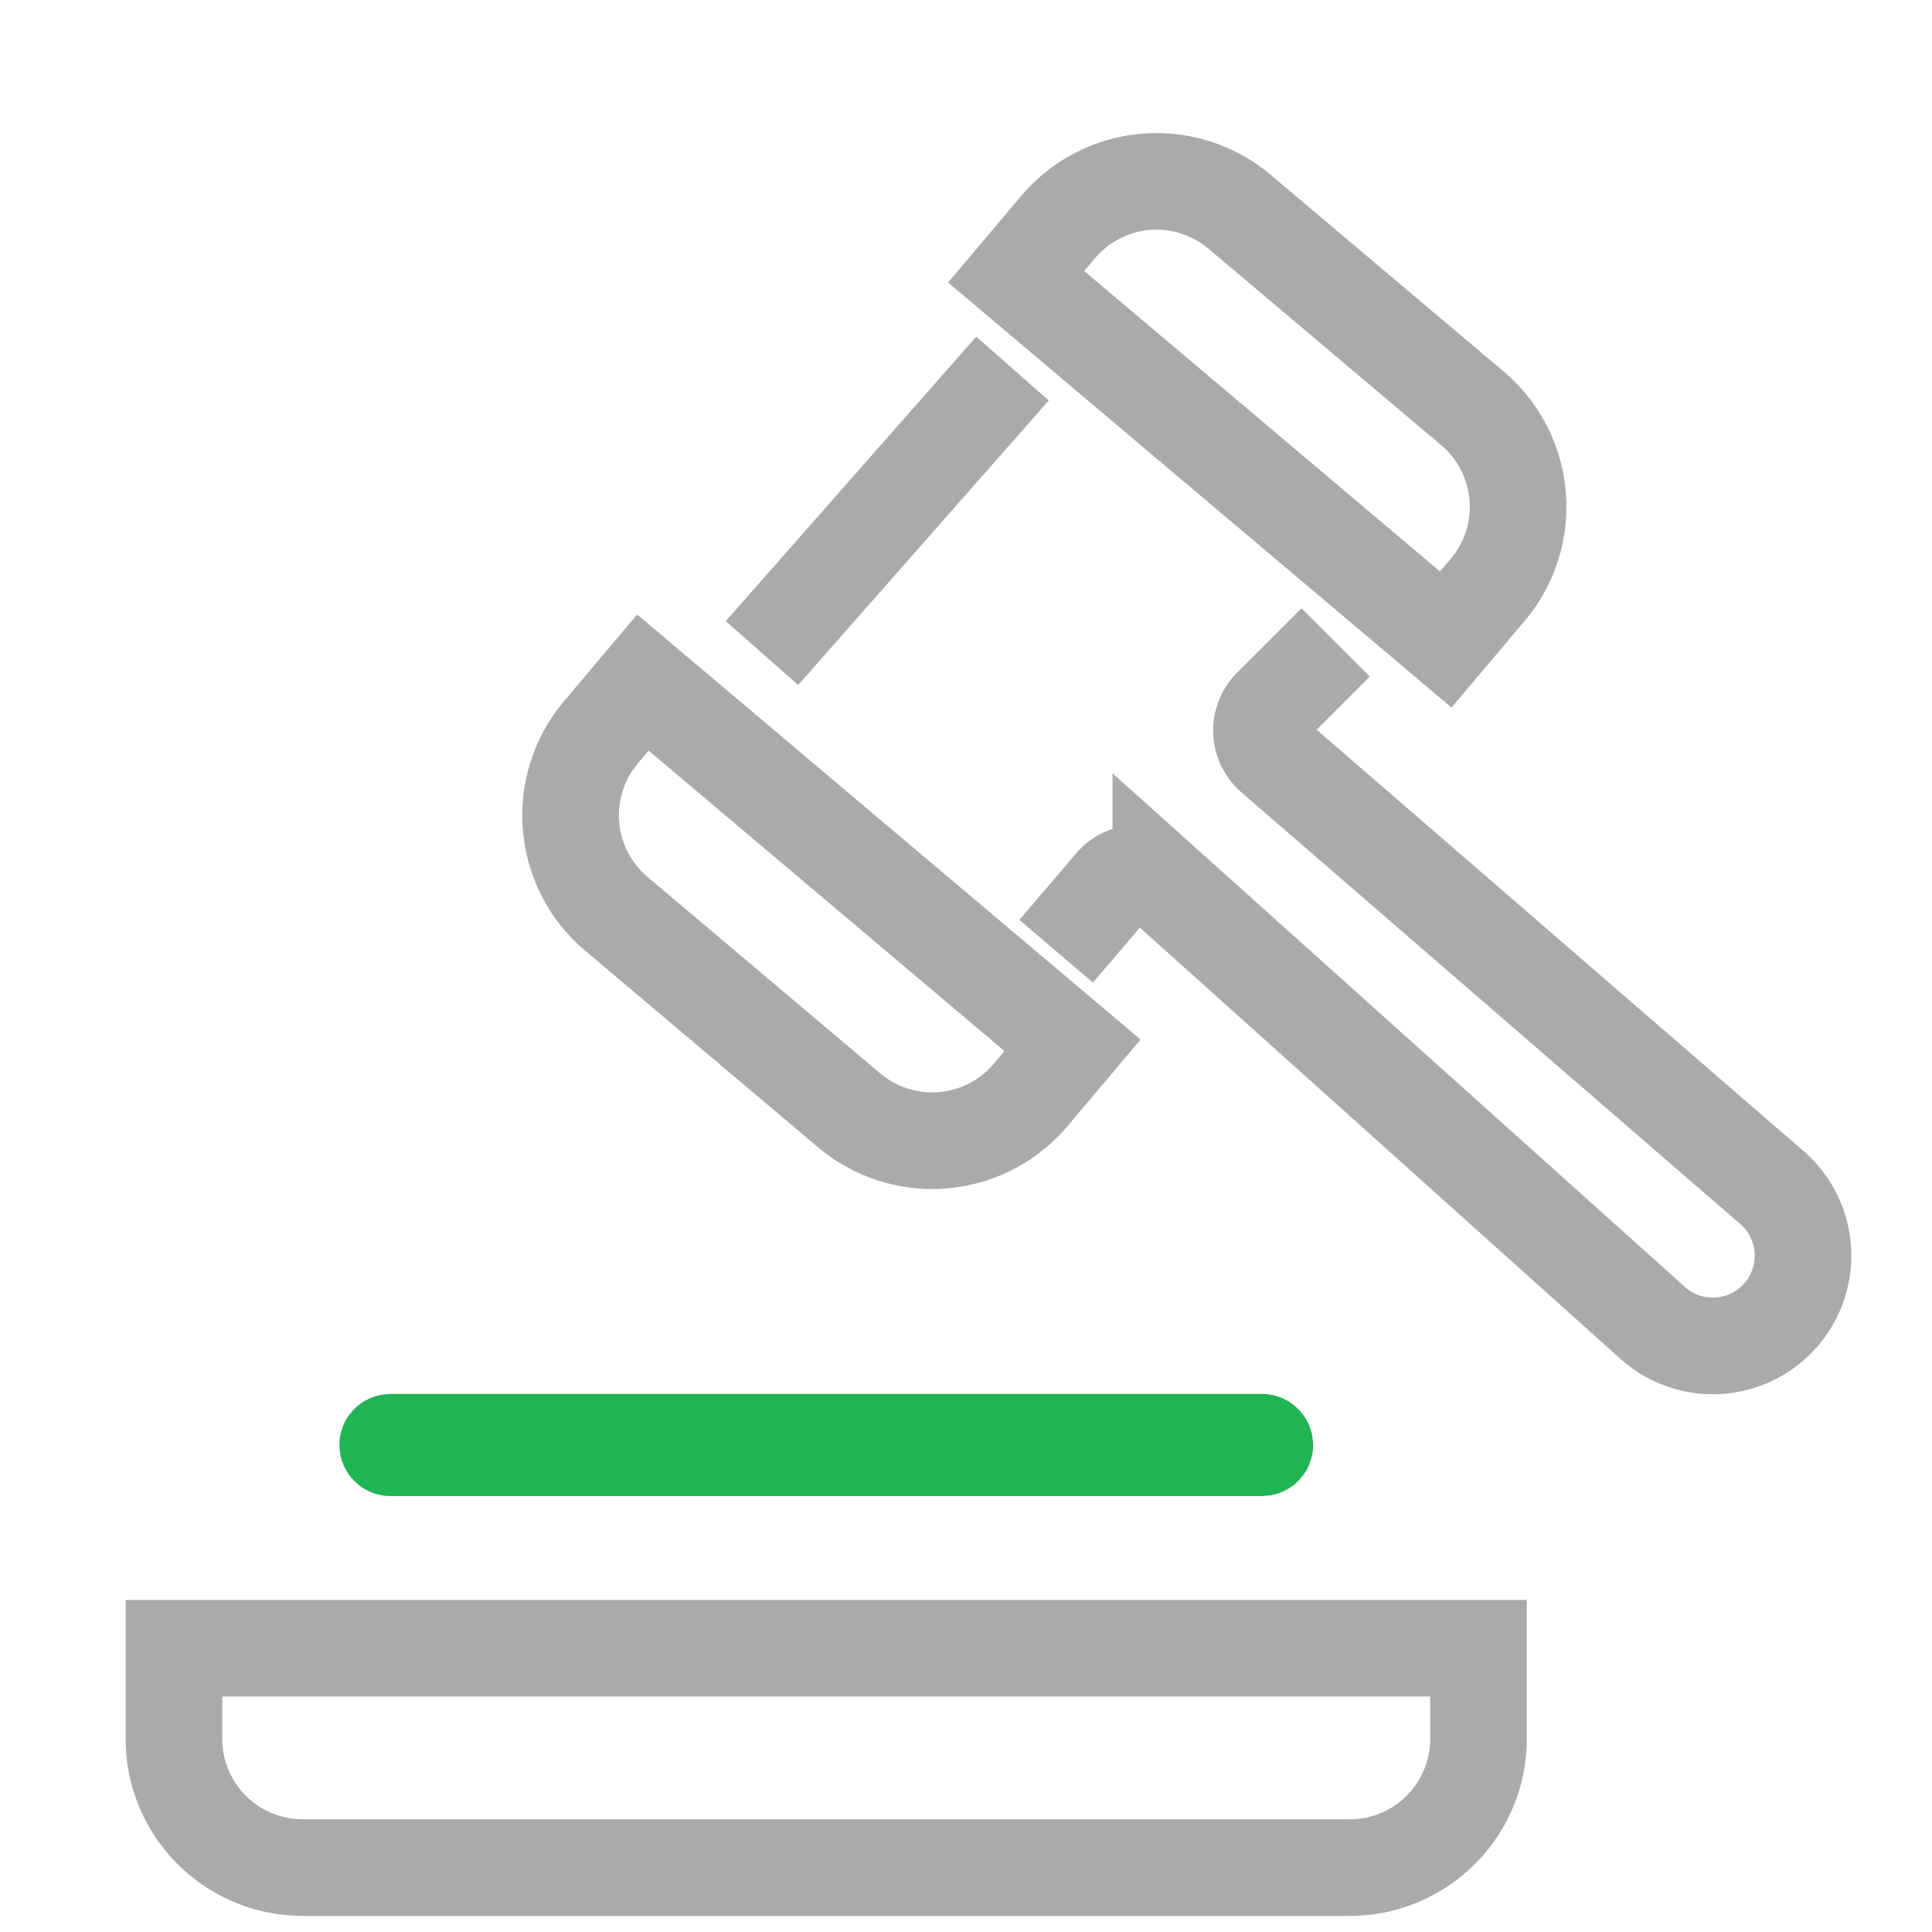 <svg xmlns="http://www.w3.org/2000/svg" xmlns:xlink="http://www.w3.org/1999/xlink" width="30" height="30" viewBox="0 0 30 30">
  <defs>
    <clipPath id="clip-path">
      <rect id="Rectangle_4998" data-name="Rectangle 4998" width="30" height="30" transform="translate(120.286 176.286)" fill="#fff" stroke="#707070" stroke-width="1"/>
    </clipPath>
  </defs>
  <g id="auction" transform="translate(-120.286 -176.286)" clip-path="url(#clip-path)">
    <g id="Group_12661" data-name="Group 12661" transform="translate(-112.727 -186.166)">
      <path id="Rectangle_5030" data-name="Rectangle 5030" d="M0,0H20.257a0,0,0,0,1,0,0V1.406a2,2,0,0,1-2,2H2a2,2,0,0,1-2-2V0A0,0,0,0,1,0,0Z" transform="translate(235.714 388.046)" fill="none" stroke="#aaa" stroke-miterlimit="10" stroke-width="1.5"/>
      <rect id="Rectangle_5031" data-name="Rectangle 5031" width="13.622" height="0.086" rx="0.043" transform="translate(252.654 384.933) rotate(180)" fill="none" stroke="#21b454" stroke-miterlimit="10" stroke-width="1.5"/>
      <path id="Rectangle_5032" data-name="Rectangle 5032" d="M0,0H8.732a0,0,0,0,1,0,0V1.01a2,2,0,0,1-2,2H2a2,2,0,0,1-2-2V0A0,0,0,0,1,0,0Z" transform="matrix(0.764, 0.645, -0.645, 0.764, 242.996, 373.051)" fill="none" stroke="#aaa" stroke-miterlimit="10" stroke-width="1.5"/>
      <path id="Rectangle_5033" data-name="Rectangle 5033" d="M0,0H8.732a0,0,0,0,1,0,0V1.01a2,2,0,0,1-2,2H2a2,2,0,0,1-2-2V0A0,0,0,0,1,0,0Z" transform="matrix(-0.764, -0.645, 0.645, -0.764, 255.463, 372.382)" fill="none" stroke="#aaa" stroke-miterlimit="10" stroke-width="1.5"/>
      <line id="Line_1845" data-name="Line 1845" y1="4.418" x2="3.89" transform="translate(244.845 368.175)" fill="none" stroke="#aaa" stroke-miterlimit="10" stroke-width="1.5"/>
      <path id="Path_25059" data-name="Path 25059" d="M306.72,403.259l-1,1a.521.521,0,0,0,.028.762l7.731,6.69a1.4,1.4,0,0,1,.168,1.974h0a1.4,1.4,0,0,1-1.974.168l-7.668-6.881a.521.521,0,0,0-.744.05l-.881,1.033" transform="translate(-52.967 -30.832)" fill="none" stroke="#aaa" stroke-miterlimit="10" stroke-width="1.5"/>
    </g>
  </g>
</svg>
